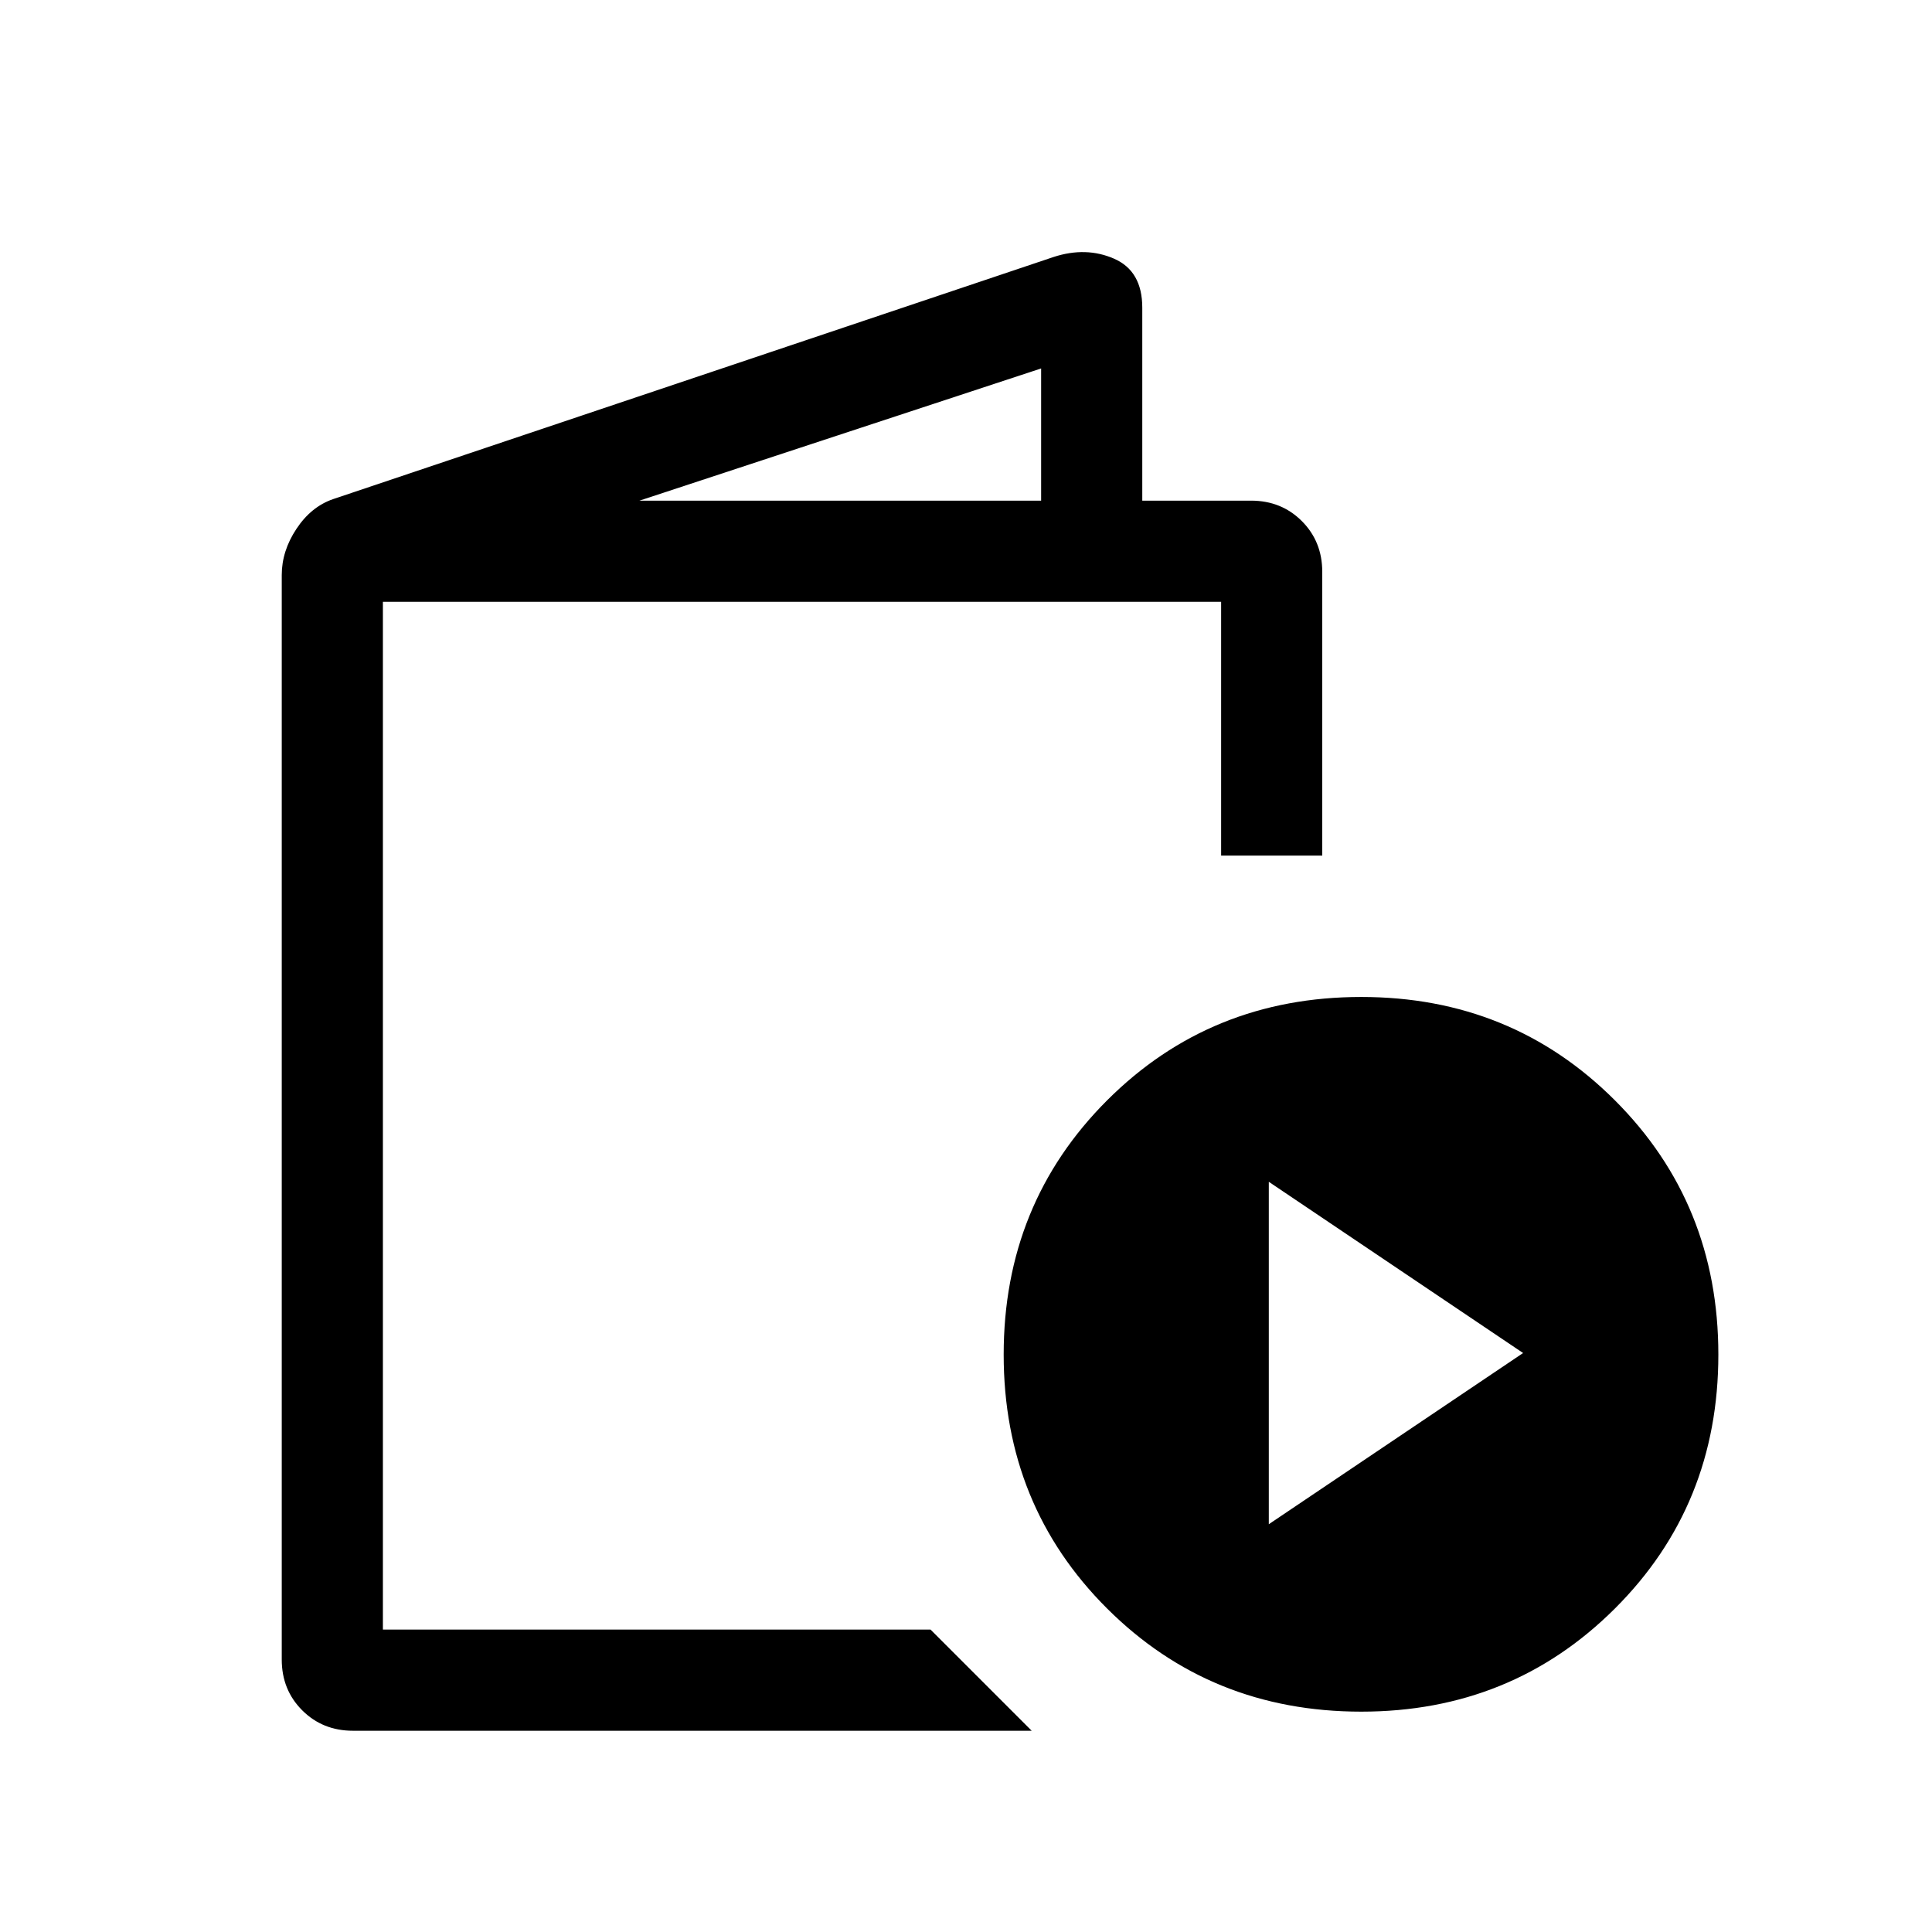 <svg xmlns="http://www.w3.org/2000/svg" height="40" viewBox="0 -960 960 960" width="40"><path d="M175.39-100q-15.08 0-25.23-10.16Q140-120.31 140-135.39v-538.87q0-11.94 7.3-22.96 7.29-11.01 18.24-14.78l357.97-120.3q16.1-5.26 30.09.85 13.99 6.12 13.99 24.32v95.9h54.05q15.08 0 25.23 10.15 10.15 10.16 10.15 25.23v140.98h-50.25v-126.1H190.26v510.71h272.13L512.64-100H175.39Zm142.35-611.23h199.59v-65.69l-199.59 65.69Zm358.67 601.74q-74.92 0-126.31-51.26-51.38-51.25-51.38-126.17 0-74.93 51.38-126.31 51.39-51.38 126.31-51.38 74.67 0 126.05 51.38 51.38 51.38 51.38 126.31 0 74.92-51.38 126.17-51.38 51.26-126.05 51.26Zm-45.95-93.13 126.36-85.07-126.36-85.08v170.15Zm-440.2 52.36v-510.71 510.71Z"/></svg>
